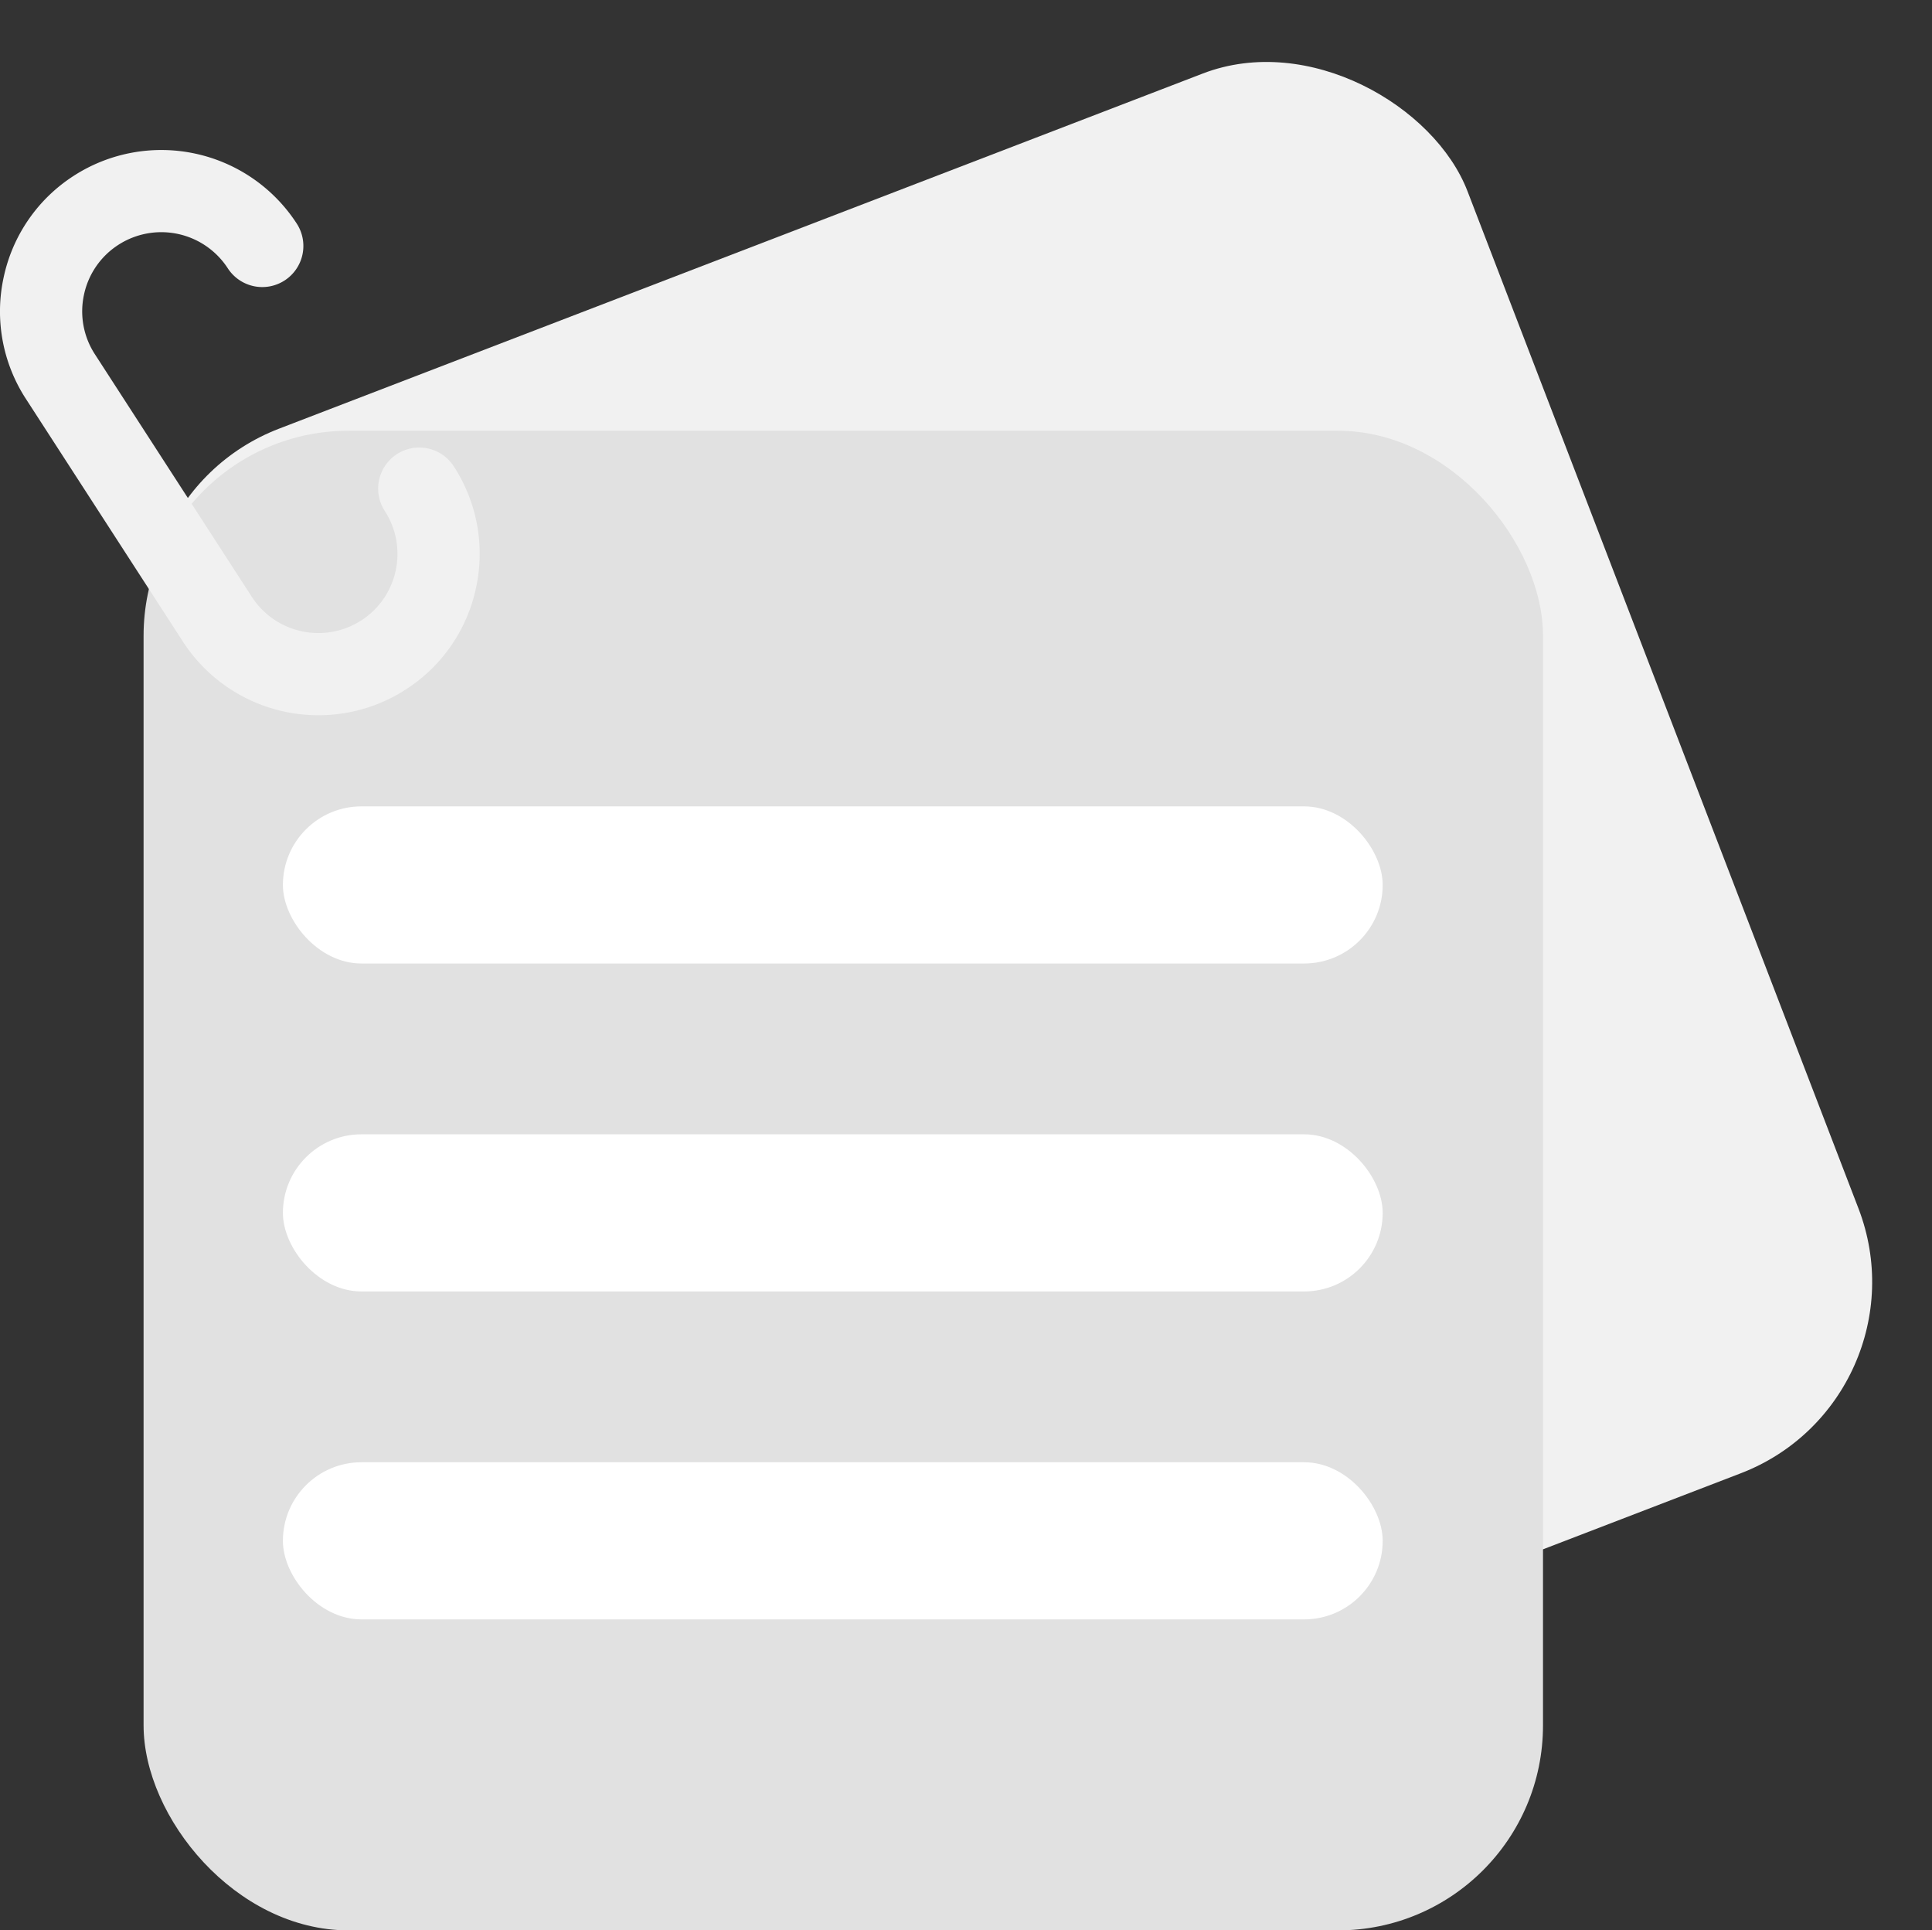 <svg id="Component_14_1" data-name="Component 14 – 1" xmlns="http://www.w3.org/2000/svg" width="282.832" height="282.546" viewBox="0 0 282.832 282.546">
  <rect x="0" y="0" width="282.832" height="282.546" fill="#333333" stroke="none"/>
  <g id="Component_12_1" data-name="Component 12 – 1">
    <rect id="Rectangle_846" data-name="Rectangle 846" width="204.865" height="219.498" rx="30" transform="translate(12.851 73.507) rotate(-21.027)" fill="#f1f1f1"/>
    <rect id="Rectangle_847" data-name="Rectangle 847" width="204.865" height="219.498" rx="30" transform="translate(21.02 63.048)" fill="#e1e1e1"/>
    <path id="Path_632" data-name="Path 632" d="M-634.043-485a23.613,23.613,0,0,1-19.863-10.78l-22.98-35.52a23.458,23.458,0,0,1-3.263-17.776,23.46,23.46,0,0,1,10.262-14.877,23.64,23.64,0,0,1,32.653,7,6.015,6.015,0,0,1-1.783,8.318,6.015,6.015,0,0,1-8.318-1.783,11.6,11.6,0,0,0-16.017-3.433,11.508,11.508,0,0,0-5.034,7.3,11.506,11.506,0,0,0,1.6,8.719l22.98,35.52a11.6,11.6,0,0,0,16.017,3.433,11.508,11.508,0,0,0,5.034-7.3,11.506,11.506,0,0,0-1.6-8.719,6.015,6.015,0,0,1,1.782-8.318,6.015,6.015,0,0,1,8.318,1.782,23.458,23.458,0,0,1,3.264,17.776,23.46,23.46,0,0,1-10.262,14.877A23.479,23.479,0,0,1-634.043-485Z" transform="translate(680.681 589.687)" fill="#f1f1f1"/>
  </g>
  <rect id="Rectangle_848" data-name="Rectangle 848" width="161" height="23" rx="11.5" transform="translate(41.416 118.028)" fill="#fff"/>
  <rect id="Rectangle_849" data-name="Rectangle 849" width="161" height="23" rx="11.5" transform="translate(41.416 166.028)" fill="#fff"/>
  <rect id="Rectangle_850" data-name="Rectangle 850" width="161" height="23" rx="11.5" transform="translate(41.416 214.028)" fill="#fff"/>
</svg>
